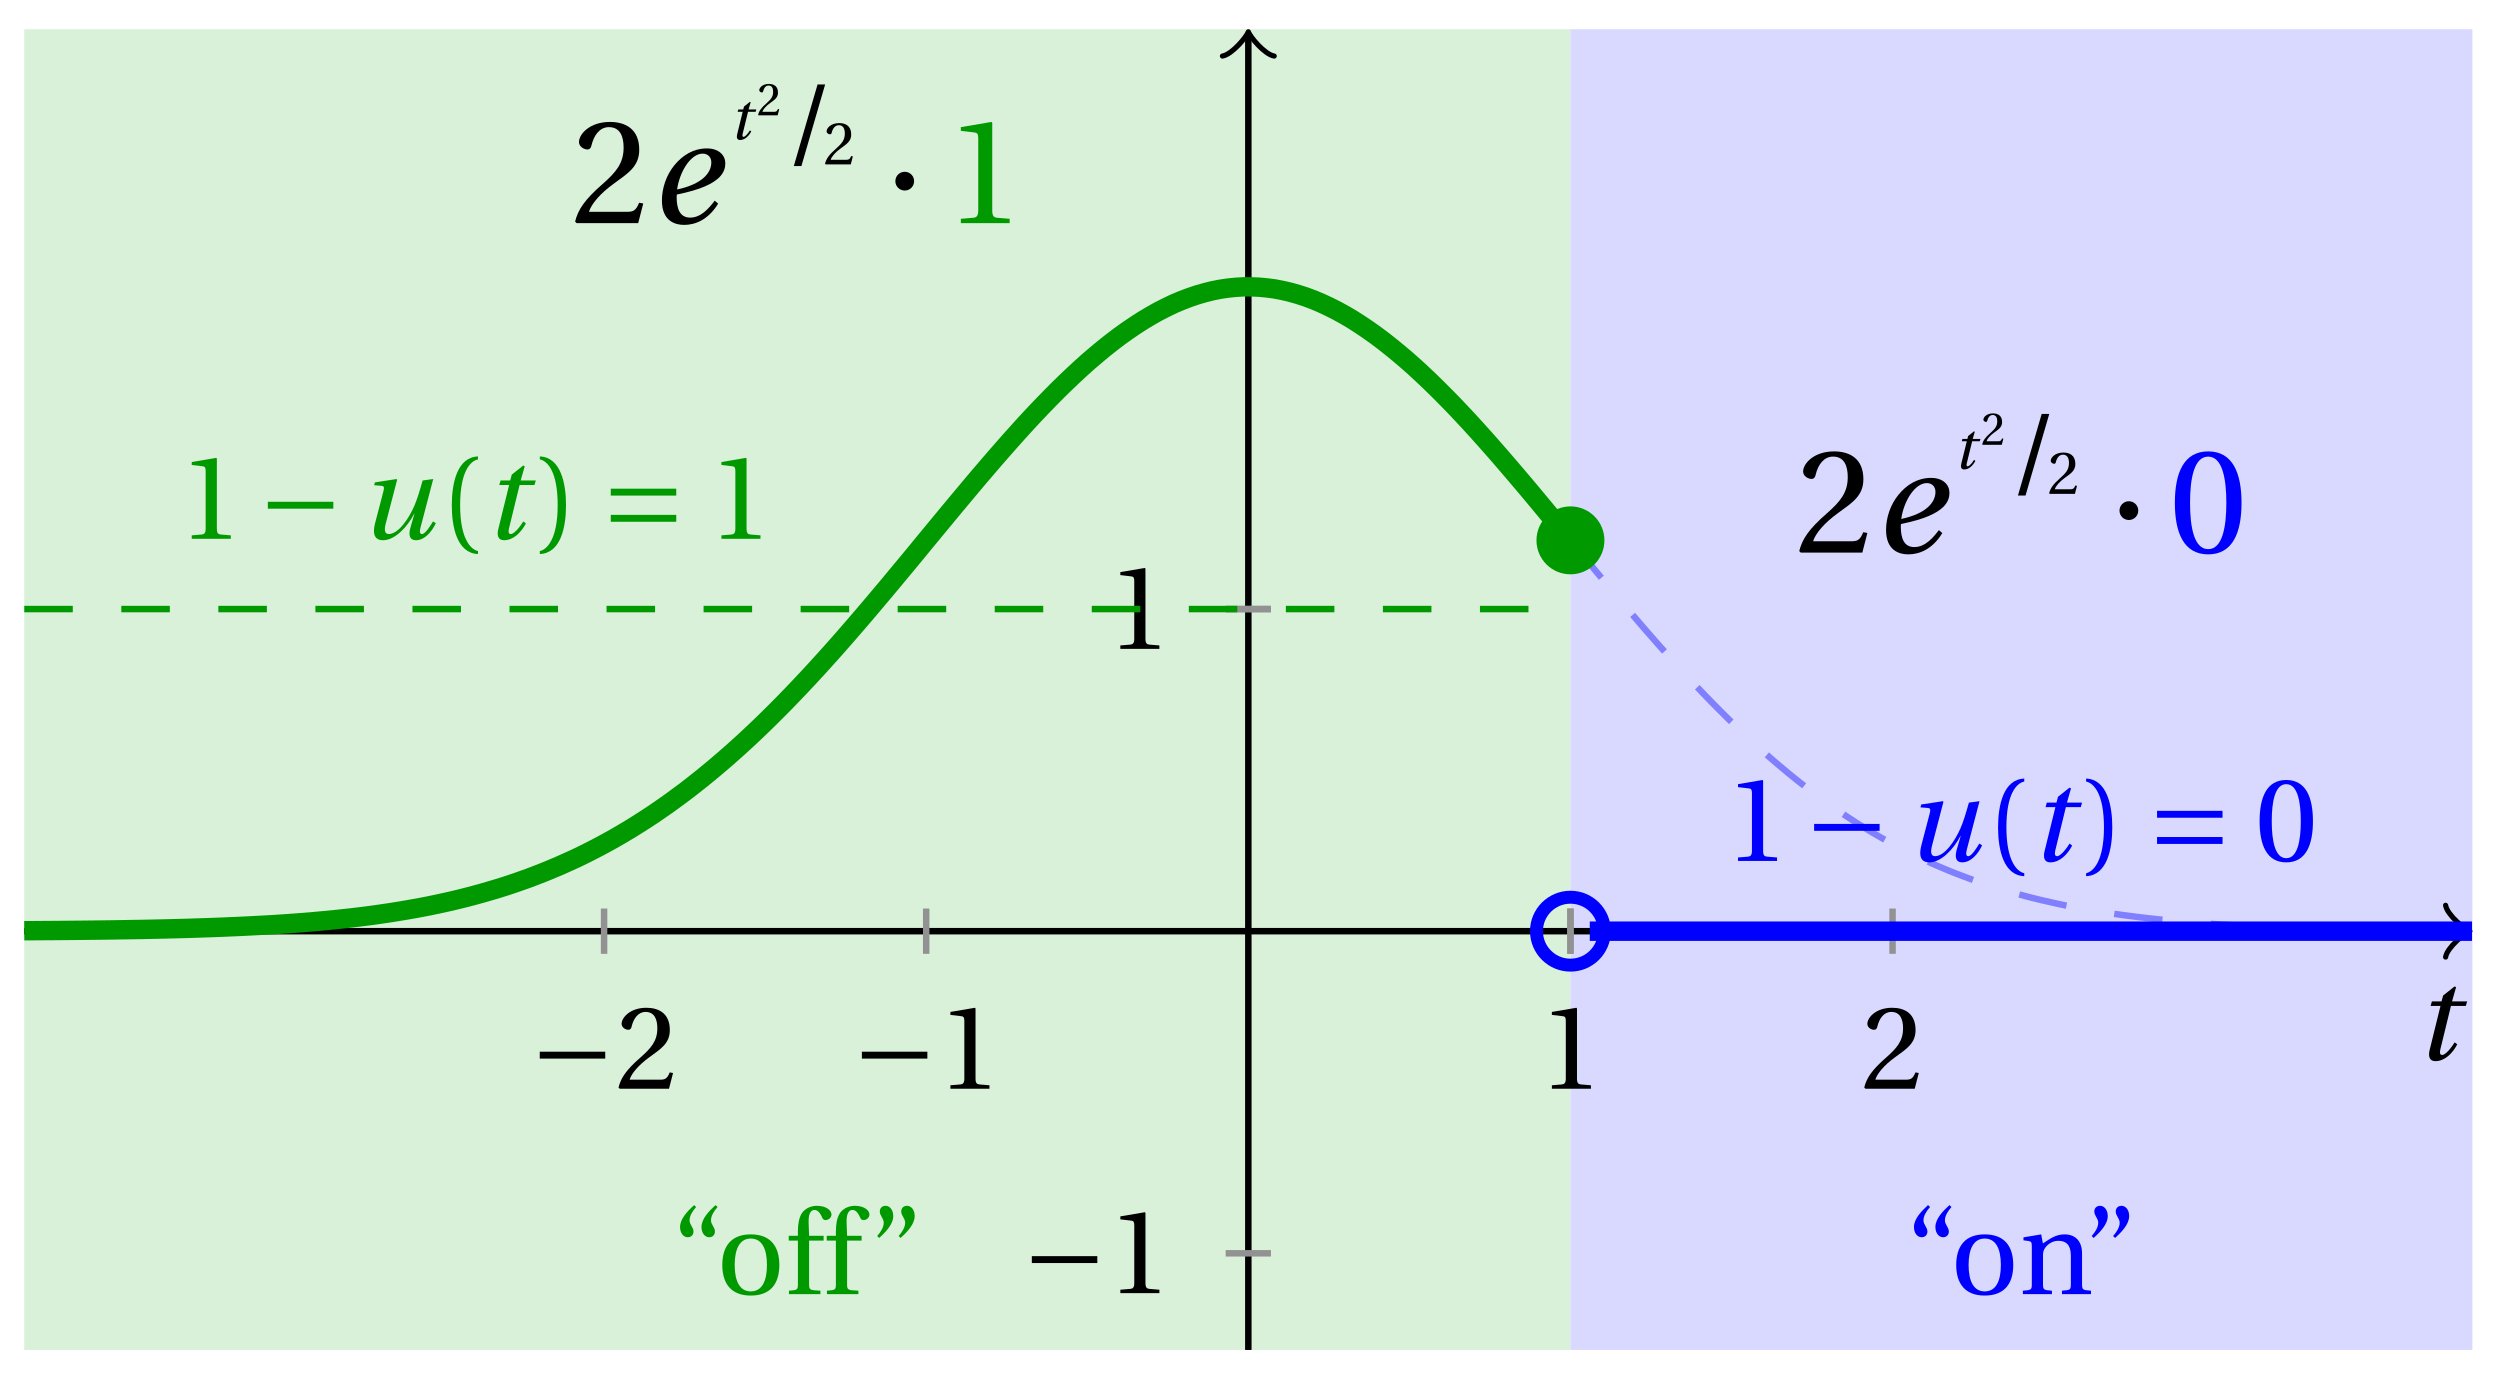 <svg xmlns="http://www.w3.org/2000/svg" xmlns:xlink="http://www.w3.org/1999/xlink" version="1.1" width="154" height="85" viewBox="0 0 154 85">
<defs>
<path id="font_1_2" d="M.428 .452 .439 .49H.312L.346 .609 .334 .616 .237 .539 .224 .49H.143L.132 .452H.215L.125 .086C.11 .029 .122-.012 .172-.012 .252-.012 .316 .054 .356 .129L.334 .146C.311 .107 .26 .04 .229 .04 .208 .04 .208 .063 .214 .088L.303 .452H.428Z"/>
<path id="font_2_1" d="M.635 .253V.311H.085V.253H.635Z"/>
<path id="font_3_6" d="M.485 .132 .457 .137C.436 .083 .416 .076 .376 .076H.12C.136 .128 .195 .199 .288 .266 .384 .336 .458 .381 .458 .493 .458 .632 .366 .68 .261 .68 .124 .68 .053 .597 .053 .545 .053 .511 .091 .495 .108 .495 .126 .495 .133 .505 .137 .522 .153 .59 .192 .645 .254 .645 .331 .645 .353 .58 .353 .507 .353 .4 .299 .34 .212 .263 .089 .156 .046 .088 .027 .01L.037 0H.451L.485 .132Z"/>
<path id="font_3_5" d="M.437 0V.029L.353 .036C.332 .038 .32 .046 .32 .085V.674L.315 .68 .109 .645V.62L.202 .609C.219 .607 .226 .599 .226 .57V.085C.226 .066 .223 .054 .217 .047 .212 .04 .204 .037 .193 .036L.109 .029V0H.437Z"/>
<path id="font_1_3" d="M.533 .49C.504 .388 .488 .335 .462 .274 .418 .173 .331 .04 .248 .04 .216 .04 .208 .07 .223 .128L.319 .497 .314 .502 .132 .474 .126 .45 .188 .445C.212 .443 .211 .428 .203 .397L.134 .133C.113 .053 .121-.012 .201-.012 .297-.012 .402 .094 .462 .21H.464L.431 .096C.412 .029 .424-.012 .477-.012 .549-.012 .609 .057 .644 .131L.62 .146C.6 .112 .556 .04 .528 .04 .507 .04 .507 .063 .515 .094L.622 .502 .533 .49Z"/>
<path id="font_3_1" d="M.175 .282C.175 .568 .262 .654 .325 .667V.692C.15 .685 .105 .468 .105 .282 .105 .096 .15-.121 .325-.128V-.103C.267-.091 .175-.006 .175 .282Z"/>
<path id="font_3_2" d="M.175 .282C.175-.006 .083-.091 .025-.103V-.128C.2-.121 .245 .096 .245 .282 .245 .468 .2 .685 .025 .692V.667C.088 .654 .175 .568 .175 .282Z"/>
<path id="font_2_3" d="M.635 .143V.201H.085V.143H.635M.635 .363V.421H.085V.363H.635Z"/>
<path id="font_3_4" d="M.265 .645C.36 .645 .387 .497 .387 .334 .387 .171 .36 .023 .265 .023 .17 .023 .143 .171 .143 .334 .143 .497 .17 .645 .265 .645M.265 .68C.1 .68 .041 .534 .041 .334 .041 .134 .1-.012 .265-.012 .43-.012 .489 .134 .489 .334 .489 .534 .43 .68 .265 .68Z"/>
<path id="font_3_10" d="M.19 .748C.14 .702 .072 .635 .072 .564 .072 .51 .104 .477 .137 .478 .167 .478 .185 .499 .185 .526 .185 .562 .152 .583 .152 .62 .152 .658 .176 .696 .207 .732L.19 .748M.37 .748C.32 .702 .252 .635 .252 .564 .252 .51 .284 .477 .317 .478 .347 .478 .365 .499 .365 .526 .365 .562 .332 .583 .332 .62 .332 .658 .356 .696 .387 .732L.37 .748Z"/>
<path id="font_3_9" d="M.288 .502C.128 .502 .049 .407 .049 .245 .049 .083 .128-.012 .288-.012 .45-.012 .528 .083 .528 .245 .528 .407 .45 .502 .288 .502M.153 .245C.153 .383 .197 .467 .288 .467 .381 .467 .424 .383 .424 .245 .424 .107 .381 .023 .288 .023 .197 .023 .153 .107 .153 .245Z"/>
<path id="font_3_7" d="M.201 .45H.323V.49H.201L.197 .602C.194 .697 .229 .707 .245 .707 .266 .707 .288 .697 .313 .639 .318 .629 .325 .622 .34 .622 .36 .622 .389 .639 .389 .669 .389 .702 .347 .742 .267 .742 .212 .742 .165 .717 .14 .679 .117 .644 .107 .591 .107 .525V.49H.03V.45H.107V.087C.107 .036 .104 .034 .032 .029V0H.296V.029C.205 .033 .201 .035 .201 .086V.45Z"/>
<path id="font_3_11" d="M.089 .472C.139 .518 .207 .585 .207 .656 .207 .71 .175 .743 .142 .742 .112 .742 .094 .721 .094 .694 .094 .658 .127 .637 .127 .6 .127 .562 .103 .524 .072 .488L.089 .472M.269 .472C.319 .518 .387 .585 .387 .656 .387 .71 .355 .743 .322 .742 .292 .742 .274 .721 .274 .694 .274 .658 .307 .637 .307 .6 .307 .562 .283 .524 .252 .488L.269 .472Z"/>
<path id="font_3_8" d="M.529 .343C.529 .444 .474 .502 .382 .502 .308 .502 .262 .466 .2 .426L.186 .502 .037 .477V.452L.075 .447C.101 .443 .107 .438 .107 .402V.087C.107 .036 .104 .034 .032 .029V0H.276V.029C.205 .034 .201 .036 .201 .087V.321C.201 .346 .203 .36 .211 .376 .232 .415 .277 .448 .33 .448 .398 .448 .435 .41 .435 .323V.087C.435 .036 .432 .034 .36 .029V0H.604V.029C.533 .034 .529 .036 .529 .087V.343Z"/>
<path id="font_1_1" d="M.435 .151C.399 .104 .345 .037 .27 .037 .2 .037 .179 .097 .179 .176 .179 .181 .179 .185 .18 .192 .348 .226 .421 .266 .464 .306 .499 .341 .506 .374 .506 .402 .506 .455 .464 .502 .382 .502 .292 .502 .218 .456 .163 .388 .11 .323 .08 .236 .08 .152 .08 .012 .171-.012 .229-.012 .302-.012 .39 .02 .458 .131L.435 .151M.182 .226C.199 .347 .274 .467 .354 .467 .389 .467 .412 .443 .412 .408 .412 .338 .351 .262 .182 .226Z"/>
<path id="font_3_3" d="M.159-.015 .369 .707H.302L.092-.015H.159Z"/>
<path id="font_2_2" d="M.08 .282C.08 .247 .108 .219 .143 .219 .178 .219 .206 .247 .206 .282 .206 .317 .178 .345 .143 .345 .108 .345 .08 .317 .08 .282Z"/>
</defs>
<path transform="matrix(1,0,0,-1,76.897,57.361)" d="M-75.402-25.796V55.56H19.843V-25.796ZM19.843 55.56" fill="#d9f0d9"/>
<path transform="matrix(1,0,0,-1,76.897,57.361)" d="M19.843-25.796V55.56H75.402V-25.796ZM75.402 55.56" fill="#d9d9ff"/>
<path transform="matrix(1,0,0,-1,76.897,57.361)" stroke-width=".399" stroke-linecap="butt" stroke-miterlimit="10" stroke-linejoin="miter" fill="none" stroke="#000000" d="M-75.402 0H74.944"/>
<path transform="matrix(1,0,0,-1,151.845,57.361)" stroke-width=".319" stroke-linecap="round" stroke-linejoin="round" fill="none" stroke="#000000" d="M-1.196 1.594C-1.096 .996 0 .1 .299 0 0-.1-1.096-.996-1.196-1.594"/>
<path transform="matrix(1,0,0,-1,76.897,57.361)" stroke-width=".399" stroke-linecap="butt" stroke-miterlimit="10" stroke-linejoin="miter" fill="none" stroke="#000000" d="M0-25.796V55.101"/>
<path transform="matrix(0,-1,-1,-0,76.897,2.257)" stroke-width=".319" stroke-linecap="round" stroke-linejoin="round" fill="none" stroke="#000000" d="M-1.196 1.594C-1.096 .996 0 .1 .299 0 0-.1-1.096-.996-1.196-1.594"/>
<use data-text="t" xlink:href="#font_1_2" transform="matrix(7.333,0,0,-7.333,148.757,65.279)"/>
<path transform="matrix(1,0,0,-1,76.897,57.361)" stroke-width=".399" stroke-linecap="butt" stroke-miterlimit="10" stroke-linejoin="miter" fill="none" stroke="#929292" d="M-39.685 1.395V-1.395"/>
<use data-text="&#x2212;" xlink:href="#font_2_1" transform="matrix(7.333,0,0,-7.333,32.626,67.065)"/>
<use data-text="2" xlink:href="#font_3_6" transform="matrix(7.333,0,0,-7.333,37.903,67.065)"/>
<path transform="matrix(1,0,0,-1,76.897,57.361)" stroke-width=".399" stroke-linecap="butt" stroke-miterlimit="10" stroke-linejoin="miter" fill="none" stroke="#929292" d="M-19.843 1.395V-1.395"/>
<use data-text="&#x2212;" xlink:href="#font_2_1" transform="matrix(7.333,0,0,-7.333,52.469,67.065)"/>
<use data-text="1" xlink:href="#font_3_5" transform="matrix(7.333,0,0,-7.333,57.746,67.065)"/>
<path transform="matrix(1,0,0,-1,76.897,57.361)" stroke-width=".399" stroke-linecap="butt" stroke-miterlimit="10" stroke-linejoin="miter" fill="none" stroke="#929292" d="M19.843 1.395V-1.395"/>
<use data-text="1" xlink:href="#font_3_5" transform="matrix(7.333,0,0,-7.333,94.796,67.065)"/>
<path transform="matrix(1,0,0,-1,76.897,57.361)" stroke-width=".399" stroke-linecap="butt" stroke-miterlimit="10" stroke-linejoin="miter" fill="none" stroke="#929292" d="M39.685 1.395V-1.395"/>
<use data-text="2" xlink:href="#font_3_6" transform="matrix(7.333,0,0,-7.333,114.64,67.065)"/>
<path transform="matrix(1,0,0,-1,76.897,57.361)" stroke-width=".399" stroke-linecap="butt" stroke-miterlimit="10" stroke-linejoin="miter" fill="none" stroke="#929292" d="M19.843 1.395V-1.395"/>
<path transform="matrix(1,0,0,-1,76.897,57.361)" stroke-width=".399" stroke-linecap="butt" stroke-miterlimit="10" stroke-linejoin="miter" fill="none" stroke="#929292" d="M1.395-19.843H-1.395"/>
<use data-text="&#x2212;" xlink:href="#font_2_1" transform="matrix(7.333,0,0,-7.333,62.937,79.659)"/>
<use data-text="1" xlink:href="#font_3_5" transform="matrix(7.333,0,0,-7.333,68.214,79.659)"/>
<path transform="matrix(1,0,0,-1,76.897,57.361)" stroke-width=".399" stroke-linecap="butt" stroke-miterlimit="10" stroke-linejoin="miter" fill="none" stroke="#929292" d="M1.395 19.843H-1.395"/>
<use data-text="1" xlink:href="#font_3_5" transform="matrix(7.333,0,0,-7.333,68.213,39.972)"/>
<path transform="matrix(1,0,0,-1,76.897,57.361)" stroke-width=".399" stroke-linecap="butt" stroke-miterlimit="10" stroke-linejoin="miter" fill="none" stroke="#929292" d="M1.395 19.843H-1.395"/>
<path transform="matrix(1,0,0,-1,76.897,57.361)" stroke-width=".399" stroke-linecap="butt" stroke-dasharray="2.989,2.989" stroke-miterlimit="10" stroke-linejoin="miter" fill="none" stroke="#009900" d="M-75.402 19.843H-74.924-74.445-73.967-73.489-73.01-72.532-72.054-71.575-71.097-70.618-70.14-69.662-69.183-68.705-68.226-67.748-67.27-66.791-66.313-65.835-65.356-64.878-64.399-63.921-63.443-62.964-62.486-62.007-61.529-61.051-60.572-60.094-59.616-59.137-58.659-58.18-57.702-57.224-56.745-56.267-55.788-55.31-54.832-54.353-53.875-53.397-52.918-52.44-51.961-51.483-51.005-50.526-50.048-49.569-49.091-48.613-48.134-47.656-47.178-46.699-46.221-45.742-45.264-44.786-44.307-43.829-43.35-42.872-42.394-41.915-41.437-40.959-40.48-40.002-39.523-39.045-38.567-38.088-37.61-37.131-36.653-36.175-35.696-35.218-34.739-34.261-33.783-33.304-32.826-32.348-31.869-31.391-30.912-30.434-29.956-29.477-28.999-28.52-28.042-27.564-27.085-26.607-26.129-25.65-25.172-24.693-24.215-23.737-23.258-22.78-22.302-21.823-21.345-20.866-20.388-19.91-19.431-18.953-18.474-17.996-17.518-17.039-16.561-16.082-15.604-15.126-14.647-14.169-13.691-13.212-12.734-12.255-11.777-11.299-10.82-10.342-9.864-9.385-8.907-8.428-7.95-7.472-6.993-6.515-6.036-5.558-5.08-4.601-4.123-3.644-3.166-2.688-2.209-1.731-1.253-.774-.296 .183 .661 1.139 1.618 2.096 2.574 3.053 3.531 4.01 4.488 4.966 5.445 5.923 6.402 6.88 7.358 7.837 8.315 8.793 9.272 9.75 10.229 10.707 11.185 11.664 12.142 12.621 13.099 13.577 14.056 14.534 15.012 15.491 15.969 16.448 16.926 17.404 17.883 18.361 18.84 19.318 19.796"/>
<path transform="matrix(1,0,0,-1,76.897,57.361)" stroke-width="1.196" stroke-linecap="butt" stroke-miterlimit="10" stroke-linejoin="miter" fill="none" stroke="#009900" d="M-75.402 .028-74.924 .031-74.445 .035-73.967 .038-73.489 .041-73.01 .045-72.532 .05-72.054 .054-71.575 .059-71.097 .064-70.618 .07-70.14 .076-69.662 .084-69.183 .091-68.705 .099-68.226 .107-67.748 .116-67.27 .127-66.791 .137-66.313 .149-65.835 .161-65.356 .174-64.878 .189-64.399 .205-63.921 .221-63.443 .239-62.964 .258-62.486 .279-62.007 .3-61.529 .324-61.051 .349-60.572 .375-60.094 .401-59.616 .432-59.137 .464-58.659 .5-58.18 .535-57.702 .575-57.224 .619-56.745 .662-56.267 .71-55.788 .762-55.31 .813-54.832 .869-54.353 .928-53.875 .992-53.397 1.06-52.918 1.131-52.44 1.206-51.961 1.286-51.483 1.369-51.005 1.456-50.526 1.548-50.048 1.647-49.569 1.75-49.091 1.857-48.613 1.972-48.134 2.092-47.656 2.219-47.178 2.35-46.699 2.489-46.221 2.632-45.742 2.782-45.264 2.941-44.786 3.108-44.307 3.278-43.829 3.461-43.35 3.648-42.872 3.846-42.394 4.049-41.915 4.263-41.437 4.481-40.959 4.711-40.48 4.953-40.002 5.2-39.523 5.458-39.045 5.724-38.567 6.002-38.088 6.287-37.61 6.585-37.131 6.891-36.653 7.204-36.175 7.534-35.696 7.867-35.218 8.217-34.739 8.57-34.261 8.939-33.783 9.316-33.304 9.705-32.826 10.102-32.348 10.511-31.869 10.928-31.391 11.356-30.912 11.793-30.434 12.242-29.956 12.698-29.477 13.166-28.999 13.643-28.52 14.127-28.042 14.623-27.564 15.124-27.085 15.635-26.607 16.152-26.129 16.679-25.65 17.212-25.172 17.751-24.693 18.299-24.215 18.851-23.737 19.407-23.258 19.97-22.78 20.538-22.302 21.105-21.823 21.681-21.345 22.256-20.866 22.832-20.388 23.412-19.91 23.996-19.431 24.575-18.953 25.155-18.474 25.734-17.996 26.309-17.518 26.881-17.039 27.453-16.561 28.021-16.082 28.58-15.604 29.136-15.126 29.683-14.647 30.227-14.169 30.76-13.691 31.288-13.212 31.803-12.734 32.307-12.255 32.8-11.777 33.284-11.299 33.752-10.82 34.209-10.342 34.653-9.864 35.082-9.385 35.491-8.907 35.888-8.428 36.269-7.95 36.634-7.472 36.975-6.993 37.301-6.515 37.611-6.036 37.897-5.558 38.167-5.08 38.412-4.601 38.643-4.123 38.845-3.644 39.028-3.166 39.191-2.688 39.329-2.209 39.449-1.731 39.544-1.253 39.615-.774 39.663-.296 39.691H.183L.661 39.671 1.139 39.627 1.618 39.564 2.096 39.472 2.574 39.361 3.053 39.226 3.531 39.071 4.01 38.893 4.488 38.69 4.966 38.468 5.445 38.226 5.923 37.964 6.402 37.682 6.88 37.376 7.358 37.055 7.837 36.714 8.315 36.357 8.793 35.979 9.272 35.586 9.75 35.181 10.229 34.757 10.707 34.316 11.185 33.864 11.664 33.395 12.142 32.915 12.621 32.427 13.099 31.922 13.577 31.41 14.056 30.886 14.534 30.354 15.012 29.815 15.491 29.267 15.969 28.711 16.448 28.151 16.926 27.588 17.404 27.02 17.883 26.444 18.361 25.869 18.84 25.29 19.318 24.714 19.796 24.131"/>
<path transform="matrix(1,0,0,-1,76.897,57.361)" stroke-width=".399" stroke-linecap="butt" stroke-dasharray="2.989,2.989" stroke-miterlimit="10" stroke-linejoin="miter" fill="none" stroke="#8080ff" d="M19.843 24.075 20.122 23.738 20.401 23.4 20.68 23.059 20.959 22.721 21.238 22.384 21.518 22.046 21.797 21.713 22.076 21.375 22.355 21.042 22.634 20.709 22.913 20.379 23.193 20.046 23.472 19.716 23.751 19.391 24.03 19.065 24.309 18.74 24.588 18.418 24.868 18.1 25.147 17.779 25.426 17.465 25.705 17.152 25.984 16.839 26.263 16.528 26.542 16.223 26.822 15.921 27.101 15.62 27.38 15.318 27.659 15.024 27.938 14.731 28.217 14.441 28.497 14.151 28.776 13.869 29.055 13.587 29.334 13.309 29.613 13.031 29.892 12.761 30.172 12.492 30.451 12.225 30.73 11.964 31.009 11.706 31.288 11.448 31.567 11.198 31.846 10.948 32.126 10.701 32.405 10.459 32.684 10.221 32.963 9.987 33.242 9.753 33.521 9.527 33.801 9.3 34.08 9.082 34.359 8.863 34.638 8.649 34.917 8.439 35.196 8.232 35.476 8.026 35.755 7.827 36.034 7.629 36.313 7.439 36.592 7.248 36.871 7.061 37.151 6.879 37.43 6.696 37.709 6.522 37.988 6.351 38.267 6.18 38.546 6.014 38.825 5.851 39.105 5.692 39.384 5.537 39.663 5.382 39.942 5.231 40.221 5.085 40.5 4.942 40.78 4.803 41.059 4.664 41.338 4.529 41.617 4.398 41.896 4.271 42.175 4.144 42.455 4.021 42.734 3.902 43.013 3.786 43.292 3.671 43.571 3.56 43.85 3.453 44.129 3.346 44.409 3.243 44.688 3.14 44.967 3.044 45.246 2.945 45.525 2.854 45.804 2.763 46.084 2.675 46.363 2.588 46.642 2.505 46.921 2.421 47.2 2.342 47.479 2.266 47.759 2.191 48.038 2.115 48.317 2.044 48.596 1.976 48.875 1.909 49.154 1.846 49.434 1.782 49.713 1.719 49.992 1.659 50.271 1.599 50.55 1.544 50.829 1.488 51.108 1.436 51.388 1.385 51.667 1.338 51.946 1.286 52.225 1.242 52.504 1.195 52.783 1.151 53.063 1.111 53.342 1.068 53.621 1.028 53.9 .988 54.179 .953 54.458 .917 54.738 .881 55.017 .849 55.296 .813 55.575 .782 55.854 .754 56.133 .722 56.412 .695 56.692 .667 56.971 .642 57.25 .615 57.529 .591 57.808 .567 58.087 .544 58.367 .524 58.646 .5 58.925 .48 59.204 .46 59.483 .44 59.762 .424 60.042 .404 60.321 .391 60.6 .374 60.879 .358 61.158 .343 61.437 .328 61.716 .314 61.996 .301 62.275 .288 62.554 .276 62.833 .263 63.112 .252 63.391 .241 63.671 .23 63.95 .22 64.229 .21 64.508 .201 64.787 .192 65.066 .183 65.346 .175 65.625 .167 65.904 .159 66.183 .152 66.462 .145 66.741 .138 67.02 .132 67.3 .126 67.579 .12 67.858 .114 68.137 .109 68.416 .104 68.695 .099 68.975 .094 69.254 .09 69.533 .085 69.812 .081 70.091 .077 70.37 .073 70.65 .07 70.929 .067 71.208 .063 71.487 .06 71.766 .057 72.045 .054 72.325 .051 72.604 .049 72.883 .047 73.162 .044 73.441 .042 73.72 .039 73.999 .038 74.279 .036 74.558 .034 74.837 .032 75.116 .03 75.395 .028"/>
<path transform="matrix(1,0,0,-1,76.897,57.361)" stroke-width="1.196" stroke-linecap="butt" stroke-miterlimit="10" stroke-linejoin="miter" fill="none" stroke="#0000ff" d="M21.033 0H21.306 21.579 21.852 22.126 22.399 22.672 22.945 23.218 23.491 23.764 24.037 24.31 24.584 24.857 25.13 25.403 25.676 25.949 26.222 26.495 26.768 27.041 27.315 27.588 27.861 28.134 28.407 28.68 28.953 29.226 29.499 29.772 30.046 30.319 30.592 30.865 31.138 31.411 31.684 31.957 32.23 32.504 32.777 33.05 33.323 33.596 33.869 34.142 34.415 34.688 34.961 35.235 35.508 35.781 36.054 36.327 36.6 36.873 37.146 37.419 37.692 37.966 38.239 38.512 38.785 39.058 39.331 39.604 39.877 40.15 40.423 40.697 40.97 41.243 41.516 41.789 42.062 42.335 42.608 42.881 43.155 43.428 43.701 43.974 44.247 44.52 44.793 45.066 45.339 45.612 45.886 46.159 46.432 46.705 46.978 47.251 47.524 47.797 48.07 48.343 48.617 48.89 49.163 49.436 49.709 49.982 50.255 50.528 50.801 51.075 51.348 51.621 51.894 52.167 52.44 52.713 52.986 53.259 53.532 53.806 54.079 54.352 54.625 54.898 55.171 55.444 55.717 55.99 56.264 56.537 56.81 57.083 57.356 57.629 57.902 58.175 58.448 58.721 58.995 59.268 59.541 59.814 60.087 60.36 60.633 60.906 61.179 61.452 61.726 61.999 62.272 62.545 62.818 63.091 63.364 63.637 63.91 64.183 64.457 64.73 65.003 65.276 65.549 65.822 66.095 66.368 66.641 66.915 67.188 67.461 67.734 68.007 68.28 68.553 68.826 69.099 69.372 69.646 69.919 70.192 70.465 70.738 71.011 71.284 71.557 71.83 72.103 72.377 72.65 72.923 73.196 73.469 73.742 74.015 74.288 74.561 74.835 75.108 75.381"/>
<path transform="matrix(1,0,0,-1,76.897,57.361)" stroke-width=".797" stroke-linecap="butt" stroke-miterlimit="10" stroke-linejoin="miter" fill="none" stroke="#0000ff" d="M21.935 0C21.935 1.155 20.998 2.092 19.843 2.092 18.687 2.092 17.75 1.155 17.75 0 17.75-1.155 18.687-2.092 19.843-2.092 20.998-2.092 21.935-1.155 21.935 0ZM19.843 0"/>
<path transform="matrix(1,0,0,-1,76.897,57.361)" d="M21.935 24.075C21.935 25.23 20.998 26.167 19.843 26.167 18.687 26.167 17.75 25.23 17.75 24.075 17.75 22.919 18.687 21.983 19.843 21.983 20.998 21.983 21.935 22.919 21.935 24.075ZM19.843 24.075" fill="#009900"/>
<use data-text="1" xlink:href="#font_3_5" transform="matrix(7.333,0,0,-7.333,11.012,33.19)" fill="#009900"/>
<use data-text="&#x2212;" xlink:href="#font_2_1" transform="matrix(7.333,0,0,-7.333,15.876,33.19)" fill="#009900"/>
<use data-text="u" xlink:href="#font_1_3" transform="matrix(7.333,0,0,-7.333,22.126,33.19)" fill="#009900"/>
<use data-text="(" xlink:href="#font_3_1" transform="matrix(7.333,0,0,-7.333,27.061,33.19)" fill="#009900"/>
<use data-text="t" xlink:href="#font_1_2" transform="matrix(7.333,0,0,-7.333,29.786,33.19)" fill="#009900"/>
<use data-text=")" xlink:href="#font_3_2" transform="matrix(7.333,0,0,-7.333,33.07,33.19)" fill="#009900"/>
<use data-text="=" xlink:href="#font_2_3" transform="matrix(7.333,0,0,-7.333,37,33.19)" fill="#009900"/>
<use data-text="1" xlink:href="#font_3_5" transform="matrix(7.333,0,0,-7.333,43.641,33.19)" fill="#009900"/>
<use data-text="1" xlink:href="#font_3_5" transform="matrix(7.333,0,0,-7.333,106.262,53.034)" fill="#0000ff"/>
<use data-text="&#x2212;" xlink:href="#font_2_1" transform="matrix(7.333,0,0,-7.333,111.127,53.034)" fill="#0000ff"/>
<use data-text="u" xlink:href="#font_1_3" transform="matrix(7.333,0,0,-7.333,117.377,53.034)" fill="#0000ff"/>
<use data-text="(" xlink:href="#font_3_1" transform="matrix(7.333,0,0,-7.333,122.311,53.034)" fill="#0000ff"/>
<use data-text="t" xlink:href="#font_1_2" transform="matrix(7.333,0,0,-7.333,125.036,53.034)" fill="#0000ff"/>
<use data-text=")" xlink:href="#font_3_2" transform="matrix(7.333,0,0,-7.333,128.321,53.034)" fill="#0000ff"/>
<use data-text="=" xlink:href="#font_2_3" transform="matrix(7.333,0,0,-7.333,132.251,53.034)" fill="#0000ff"/>
<use data-text="0" xlink:href="#font_3_4" transform="matrix(7.333,0,0,-7.333,138.891,53.034)" fill="#0000ff"/>
<use data-text="&#x201c;" xlink:href="#font_3_10" transform="matrix(7.333,0,0,-7.333,41.363,79.719)" fill="#009900"/>
<use data-text="o" xlink:href="#font_3_9" transform="matrix(7.333,0,0,-7.333,44.135,79.719)" fill="#009900"/>
<use data-text="f" xlink:href="#font_3_7" transform="matrix(7.333,0,0,-7.333,48.366,79.719)" fill="#009900"/>
<use data-text="f" xlink:href="#font_3_7" transform="matrix(7.333,0,0,-7.333,50.706,79.719)" fill="#009900"/>
<use data-text="&#x201d;" xlink:href="#font_3_11" transform="matrix(7.333,0,0,-7.333,53.507,79.719)" fill="#009900"/>
<use data-text="&#x201c;" xlink:href="#font_3_10" transform="matrix(7.333,0,0,-7.333,117.372,79.719)" fill="#0000ff"/>
<use data-text="o" xlink:href="#font_3_9" transform="matrix(7.333,0,0,-7.333,120.144,79.719)" fill="#0000ff"/>
<use data-text="n" xlink:href="#font_3_8" transform="matrix(7.333,0,0,-7.333,124.375,79.719)" fill="#0000ff"/>
<use data-text="&#x201d;" xlink:href="#font_3_11" transform="matrix(7.333,0,0,-7.333,128.32,79.719)" fill="#0000ff"/>
<use data-text="2" xlink:href="#font_3_6" transform="matrix(9.166,0,0,-9.166,110.586,34.039)"/>
<use data-text="e" xlink:href="#font_1_1" transform="matrix(9.166,0,0,-9.166,115.448,34.039)"/>
<use data-text="t" xlink:href="#font_1_2" transform="matrix(3.743,0,0,-3.743,120.351,28.874)"/>
<use data-text="2" xlink:href="#font_3_6" transform="matrix(2.844,0,0,-2.844,122.027,27.398)"/>
<use data-text="/" xlink:href="#font_3_3" transform="matrix(6.966,0,0,-6.966,123.664,30.422)"/>
<use data-text="2" xlink:href="#font_3_6" transform="matrix(3.743,0,0,-3.743,126.127,30.422)"/>
<use data-text="&#x00b7;" xlink:href="#font_2_2" transform="matrix(9.166,0,0,-9.166,129.828,34.039)"/>
<use data-text="0" xlink:href="#font_3_4" transform="matrix(9.166,0,0,-9.166,133.596,34.039)" fill="#0000ff"/>
<use data-text="2" xlink:href="#font_3_6" transform="matrix(9.166,0,0,-9.166,35.179,13.744)"/>
<use data-text="e" xlink:href="#font_1_1" transform="matrix(9.166,0,0,-9.166,40.041,13.744)"/>
<use data-text="t" xlink:href="#font_1_2" transform="matrix(3.743,0,0,-3.743,44.945,8.579)"/>
<use data-text="2" xlink:href="#font_3_6" transform="matrix(2.844,0,0,-2.844,46.621,7.103)"/>
<use data-text="/" xlink:href="#font_3_3" transform="matrix(6.966,0,0,-6.966,48.258,10.127)"/>
<use data-text="2" xlink:href="#font_3_6" transform="matrix(3.743,0,0,-3.743,50.72,10.127)"/>
<use data-text="&#x00b7;" xlink:href="#font_2_2" transform="matrix(9.166,0,0,-9.166,54.421,13.744)"/>
<use data-text="1" xlink:href="#font_3_5" transform="matrix(9.166,0,0,-9.166,58.189,13.744)" fill="#009900"/>
</svg>
